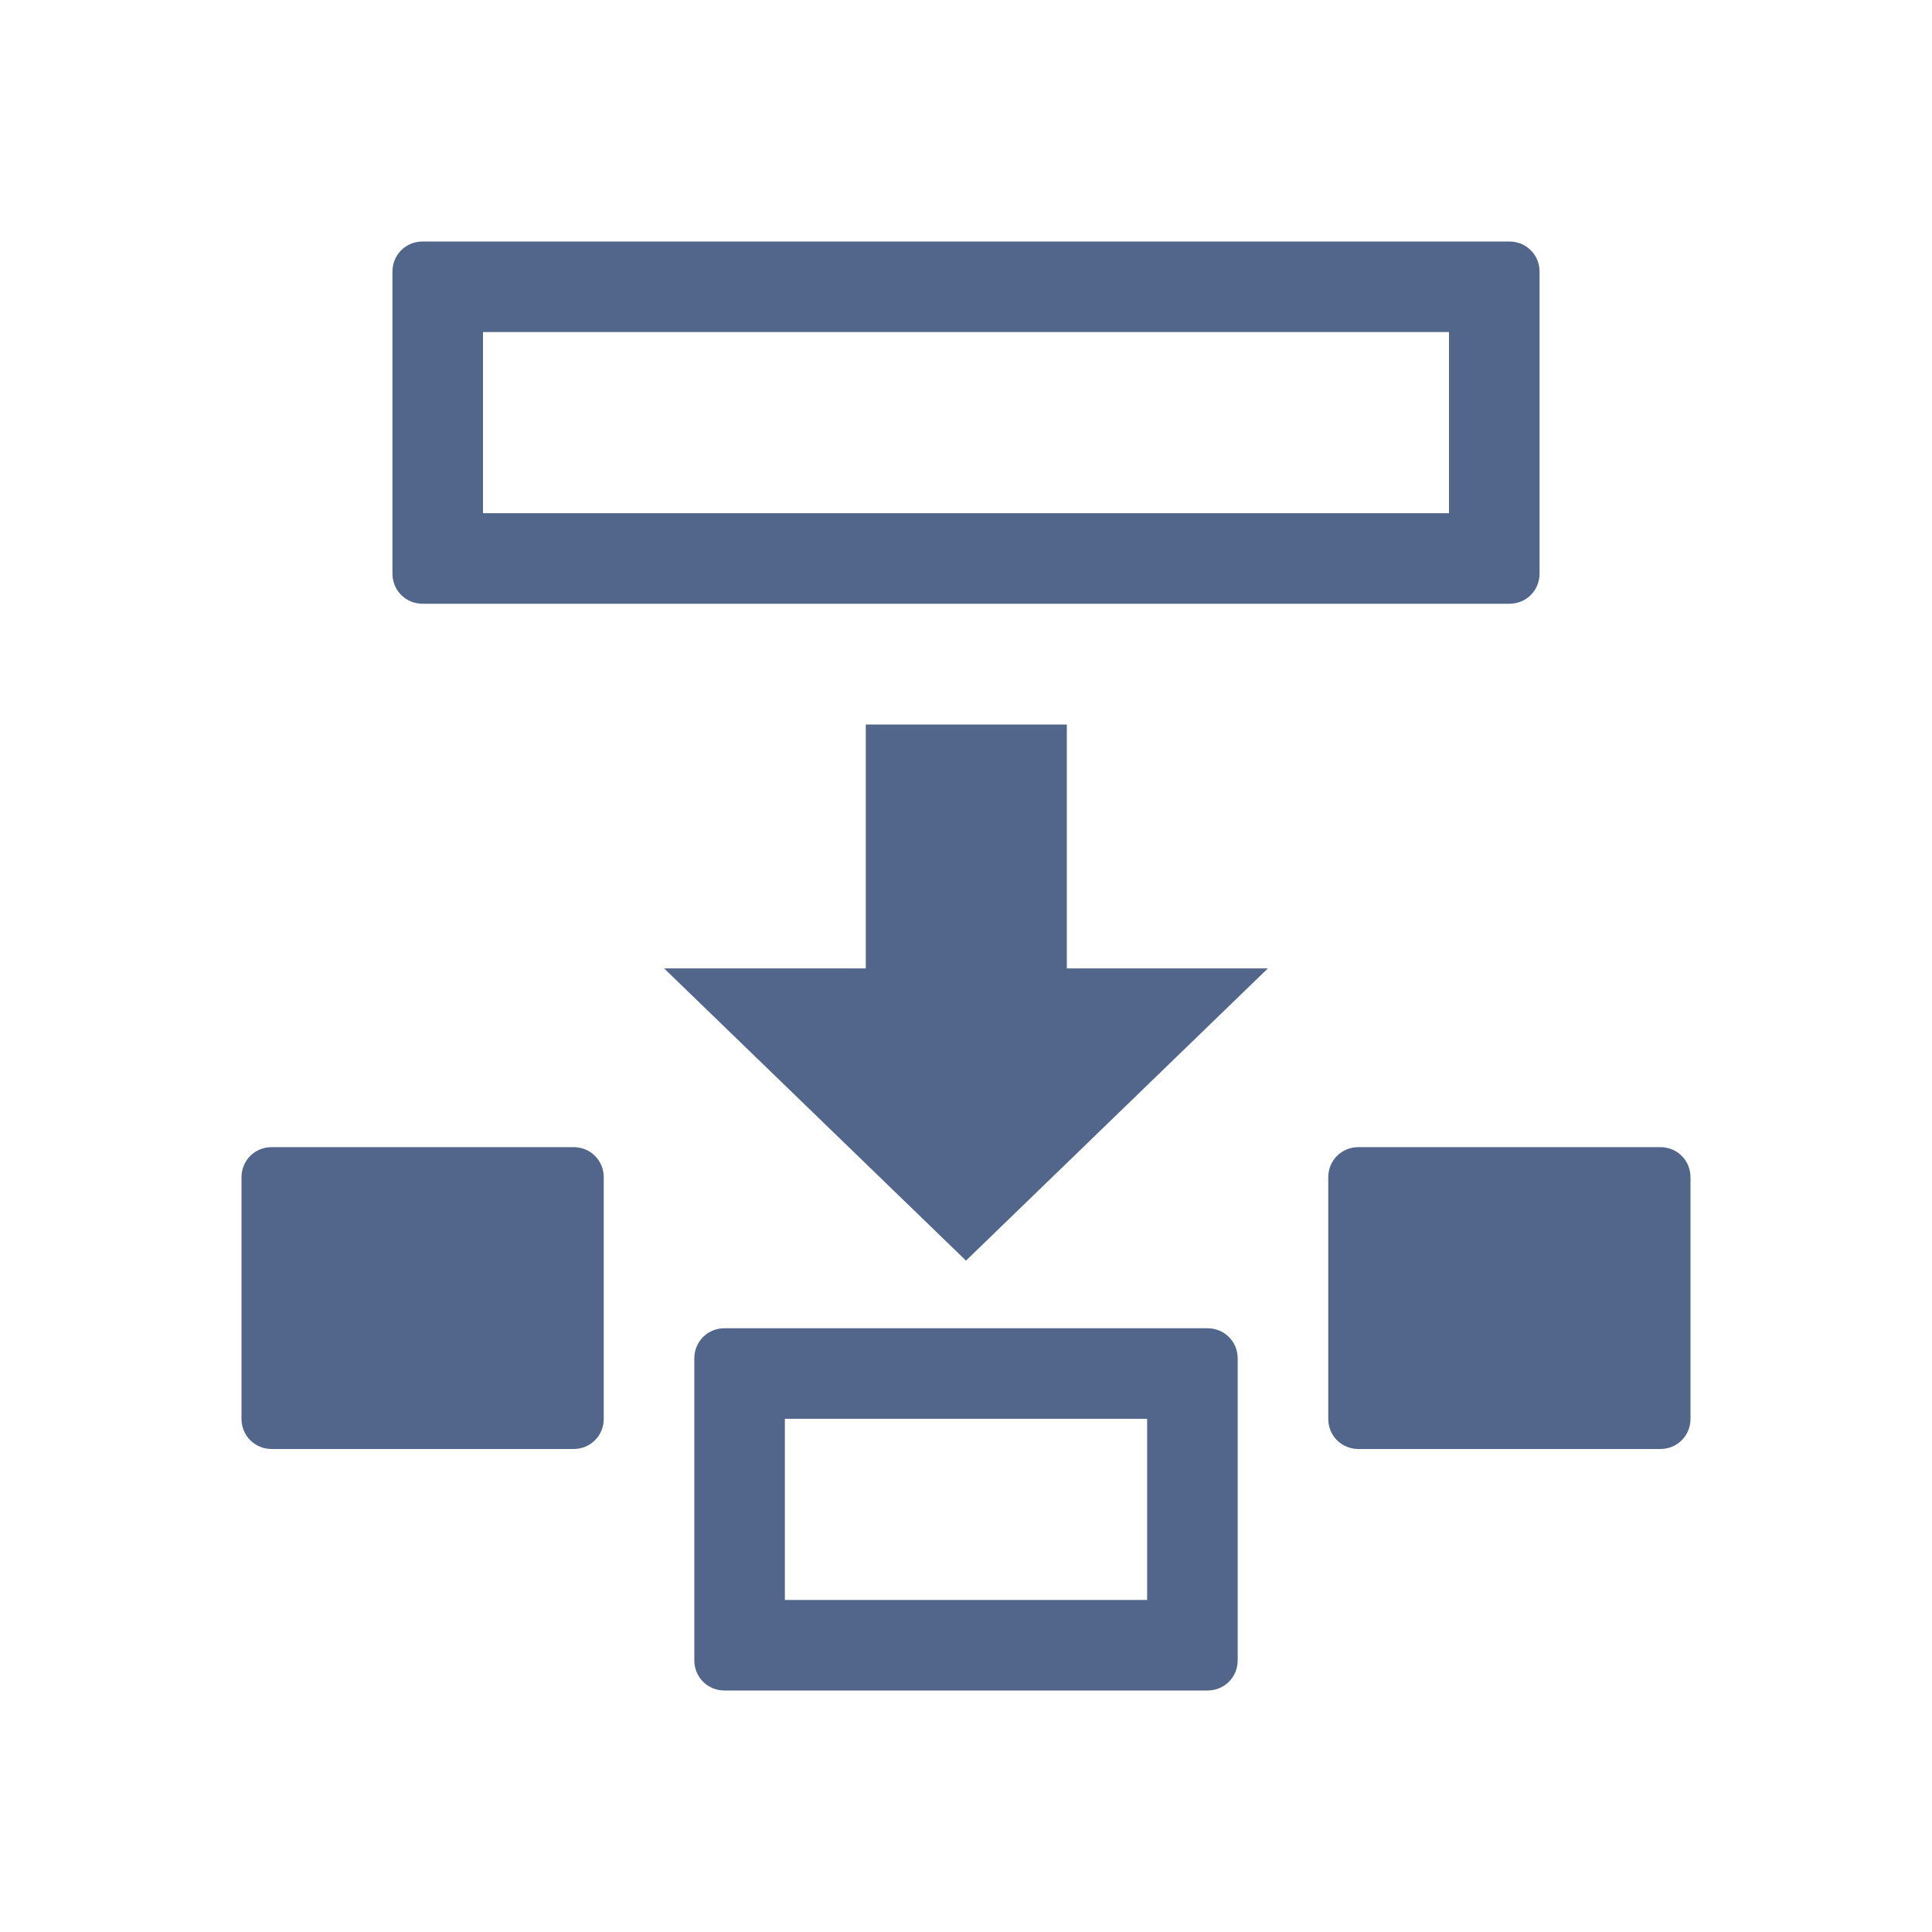 <?xml version="1.0" encoding="utf-8"?>
<!-- Generator: Adobe Illustrator 26.3.1, SVG Export Plug-In . SVG Version: 6.00 Build 0)  -->
<svg version="1.1" id="Layer_1" xmlns="http://www.w3.org/2000/svg" xmlns:xlink="http://www.w3.org/1999/xlink" x="0px" y="0px"
	 viewBox="0 0 320 320" style="enable-background:new 0 0 320 320;" xml:space="preserve">
<style type="text/css">
	.st0{clip-path:url(#SVGID_00000114032165893610482300000014335334197309037482_);fill:#52668C;}
	.st1{fill:none;}
</style>
<g>
	<defs>
		<rect id="SVGID_1_" x="40" y="40" width="240" height="240"/>
	</defs>
	<clipPath id="SVGID_00000158730566834192396230000012104143595388658099_">
		<use xlink:href="#SVGID_1_"  style="overflow:visible;"/>
	</clipPath>
	<path style="clip-path:url(#SVGID_00000158730566834192396230000012104143595388658099_);fill:#52668C;" d="M130,235h60v30h-60V235
		z M115,225v50c0,2.8,2.2,5,5,5h80c2.8,0,5-2.2,5-5v-50c0-2.8-2.2-5-5-5h-80C117.2,220,115,222.2,115,225 M143.3,160.4H110l50,48.4
		l50-48.4h-33.3V120h-33.3V160.4z M95,190H45c-2.8,0-5,2.2-5,5v40c0,2.8,2.2,5,5,5h50c2.8,0,5-2.2,5-5v-40
		C100,192.2,97.8,190,95,190 M240,85H80V55h160V85z M255,95V45c0-2.8-2.2-5-5-5H70c-2.8,0-5,2.2-5,5v50c0,2.8,2.2,5,5,5h180
		C252.8,100,255,97.8,255,95 M280,235v-40c0-2.8-2.2-5-5-5h-50c-2.8,0-5,2.2-5,5v40c0,2.8,2.2,5,5,5h50C277.8,240,280,237.8,280,235
		"/>
</g>
<rect class="st1" width="320" height="320"/>
</svg>
